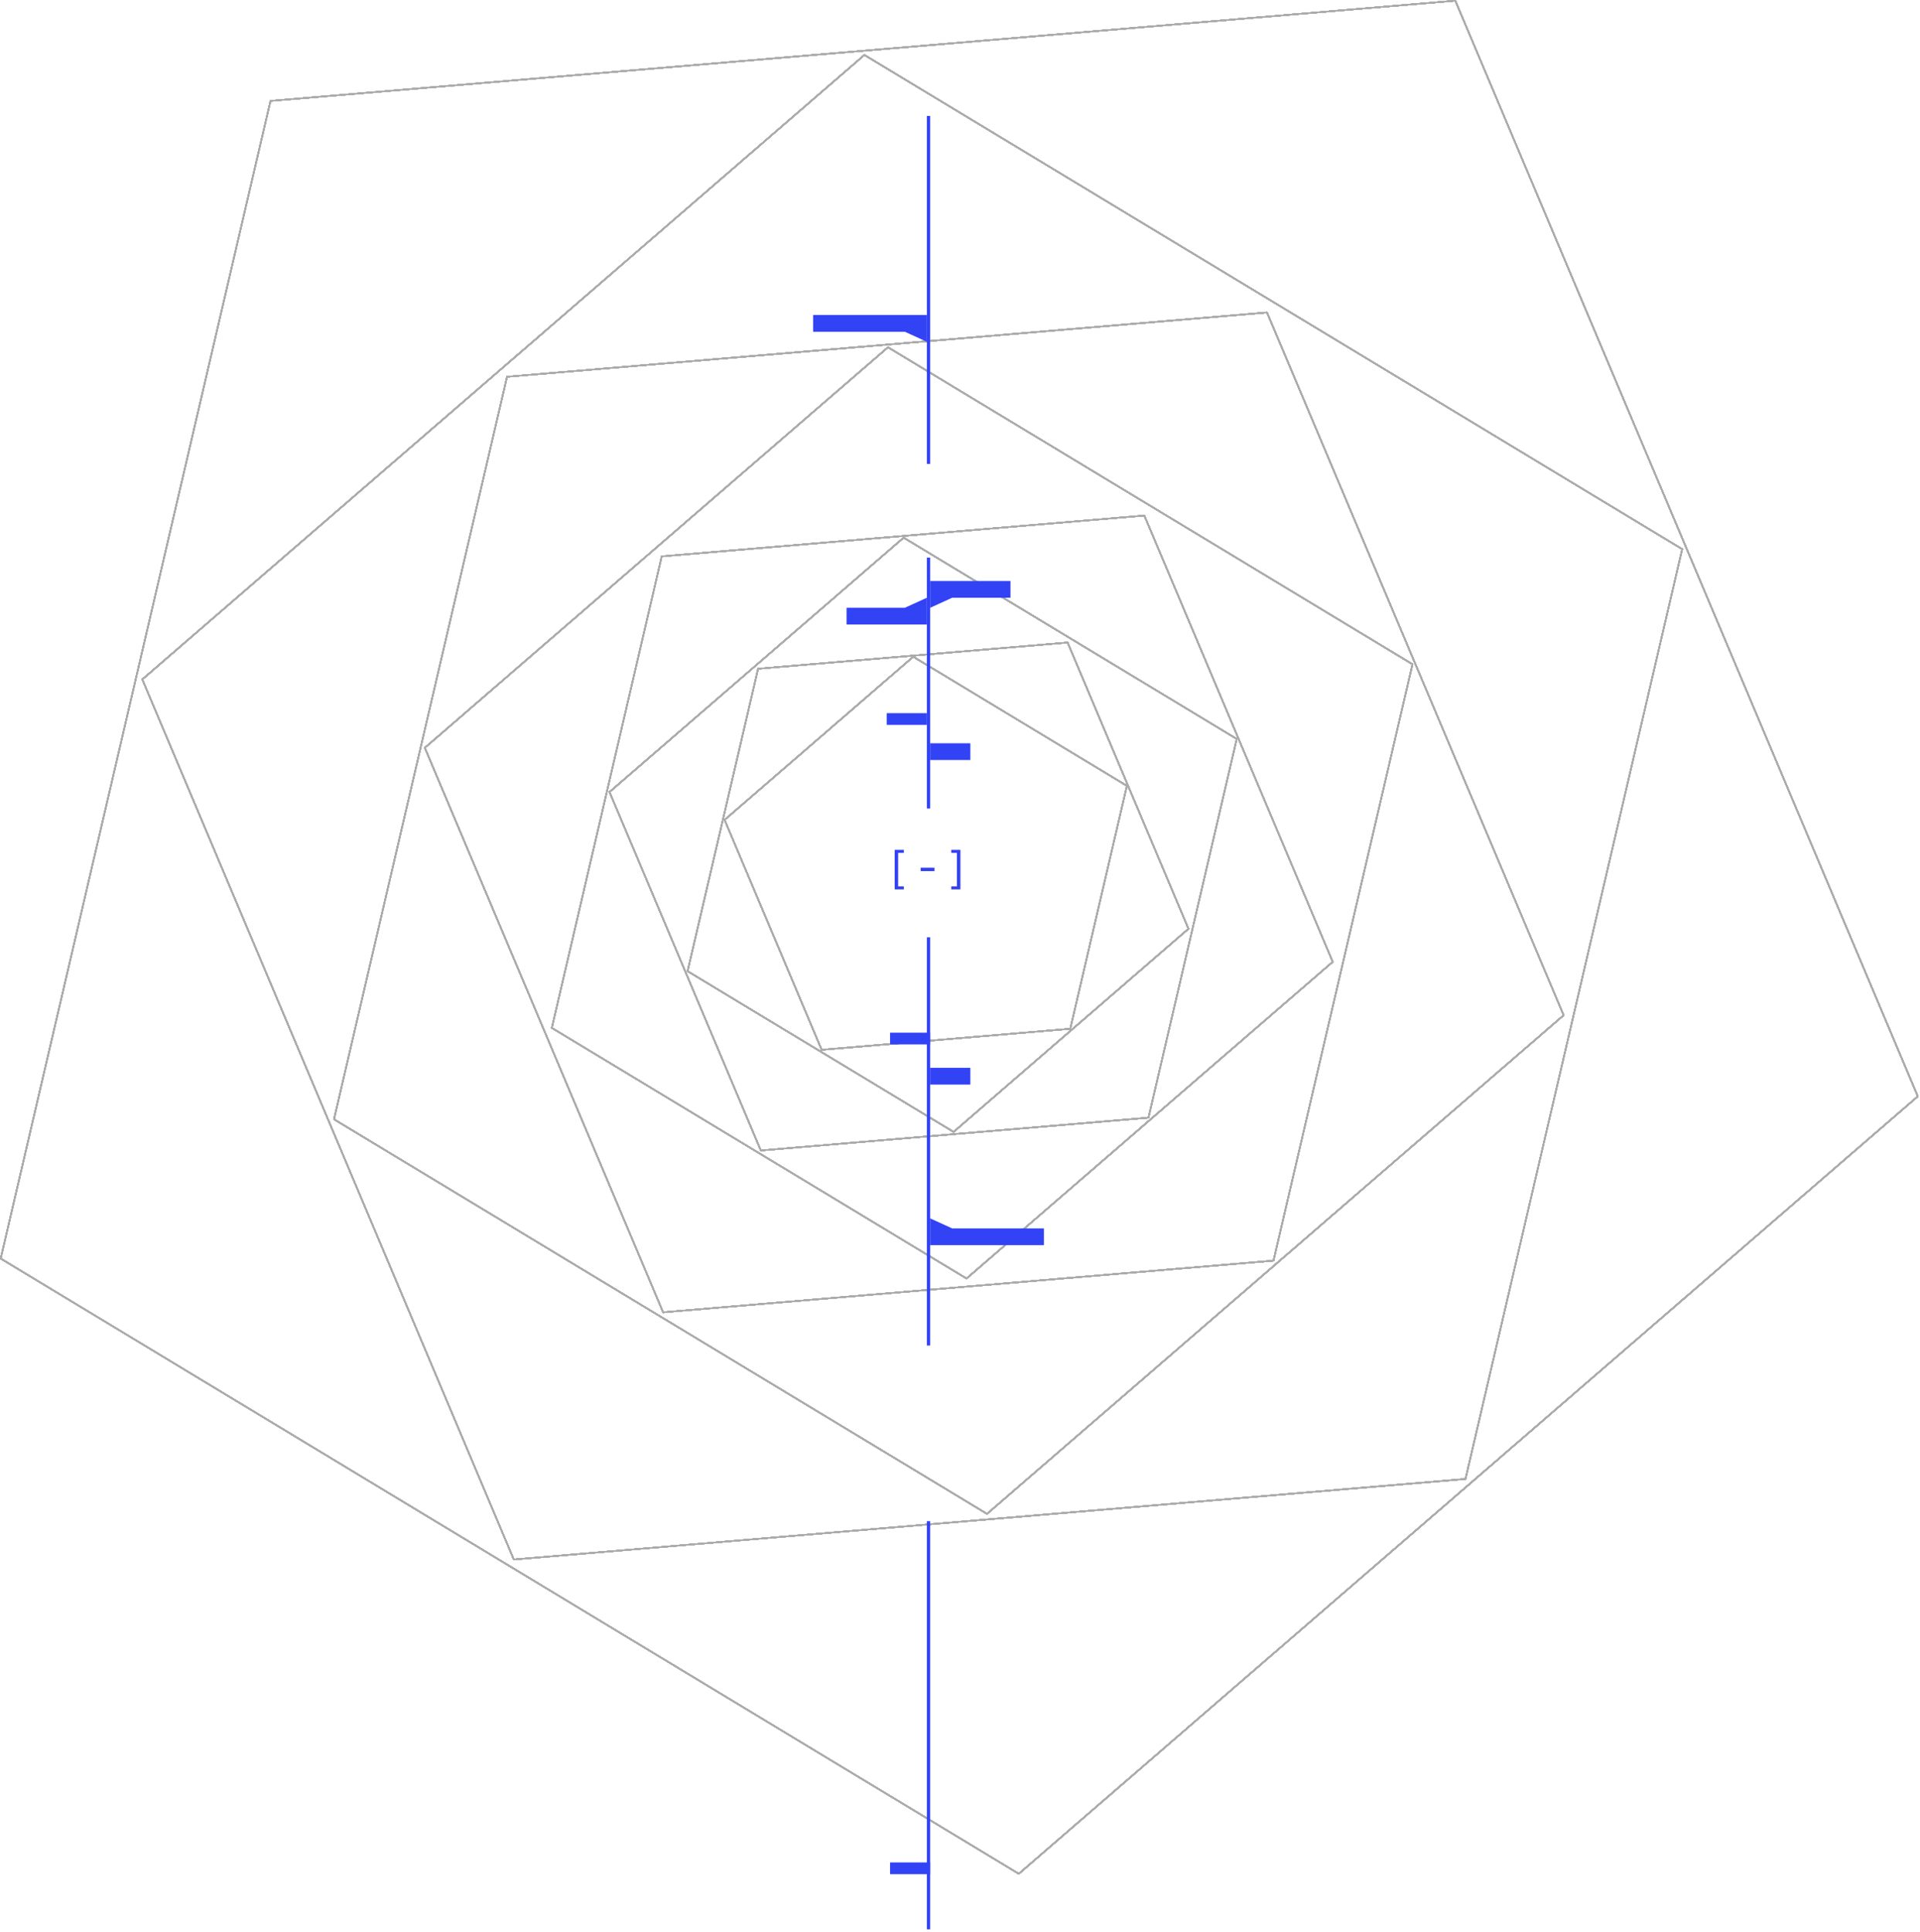 <svg width="1148" height="1155" viewBox="0 0 1148 1155" fill="none" xmlns="http://www.w3.org/2000/svg">
<path d="M608.936 1120.45L0.201 752.689C0.046 752.596 -0.03 752.413 0.011 752.237L161.317 60.241C161.358 60.065 161.508 59.937 161.688 59.921L870.115 0.001C870.294 -0.013 870.463 0.088 870.534 0.254L1147.06 655.218C1147.13 655.384 1147.08 655.576 1146.95 655.695L609.423 1120.41C609.287 1120.52 609.09 1120.54 608.936 1120.45ZM0.891 752.133L609.107 1119.58L1146.17 655.263L869.884 0.856L162.06 60.725L0.891 752.133ZM306.98 932.576C306.906 932.532 306.847 932.465 306.812 932.382L84.693 406.285C84.623 406.12 84.668 405.927 84.804 405.809L516.568 32.532C516.704 32.415 516.901 32.397 517.055 32.491L1006.02 327.89C1006.17 327.983 1006.25 328.166 1006.21 328.341L876.641 884.185C876.599 884.361 876.45 884.49 876.271 884.505L307.231 932.635C307.141 932.642 307.054 932.621 306.98 932.576ZM85.578 406.241L307.462 931.78L875.899 883.701L1005.33 328.446L516.884 33.36L85.578 406.241ZM589.93 905.304L199.491 669.425C199.336 669.332 199.26 669.15 199.3 668.974L302.762 225.13C302.802 224.954 302.952 224.826 303.132 224.81L757.514 186.378C757.694 186.363 757.863 186.465 757.933 186.631L935.295 606.722C935.365 606.888 935.321 607.081 935.184 607.199L590.418 905.262C590.281 905.38 590.085 905.397 589.93 905.304ZM200.18 668.869L590.102 904.434L934.41 606.767L757.283 187.233L303.504 225.615L200.18 668.869ZM396.257 784.805C396.184 784.76 396.124 784.693 396.089 784.609L253.623 447.174C253.554 447.008 253.598 446.815 253.735 446.698L530.666 207.279C530.802 207.162 530.999 207.145 531.153 207.238L844.772 396.706C844.926 396.799 845.003 396.981 844.962 397.157L761.857 753.672C761.817 753.848 761.667 753.977 761.487 753.992L396.508 784.863C396.418 784.87 396.331 784.849 396.257 784.805ZM254.509 447.129L396.739 784.008L761.115 753.188L844.082 397.262L530.982 208.107L254.509 447.129ZM577.685 764.609L329.732 614.813C329.577 614.719 329.501 614.537 329.542 614.361L395.246 332.494C395.287 332.318 395.437 332.189 395.616 332.174L684.177 307.767C684.356 307.752 684.525 307.854 684.596 308.02L797.231 574.803C797.301 574.969 797.257 575.162 797.12 575.28L578.173 764.568C578.036 764.686 577.84 764.703 577.685 764.609ZM330.422 614.257L577.857 763.741L796.346 574.848L683.946 308.622L395.988 332.978L330.422 614.257ZM454.691 688.085C454.617 688.041 454.558 687.974 454.523 687.891L364.048 473.598C363.978 473.432 364.022 473.24 364.159 473.122L540.027 321.076C540.164 320.959 540.36 320.942 540.515 321.035L739.682 441.359C739.836 441.452 739.912 441.634 739.872 441.81L687.096 668.219C687.055 668.395 686.905 668.524 686.726 668.539L454.942 688.144C454.852 688.151 454.765 688.13 454.691 688.085ZM364.933 473.553L455.172 687.288L686.353 667.735L738.992 441.915L540.343 321.904L364.933 473.553ZM569.944 676.976L410.907 580.897C410.753 580.803 410.677 580.622 410.717 580.446L452.86 399.657C452.9 399.481 453.051 399.352 453.23 399.337L638.311 383.683C638.491 383.668 638.66 383.77 638.73 383.936L710.974 555.05C711.044 555.215 711 555.408 710.863 555.526L570.432 676.935C570.295 677.052 570.098 677.069 569.944 676.976ZM411.597 580.341L570.115 676.107L710.089 555.094L638.081 384.538L453.602 400.141L411.597 580.341ZM491.056 627.894C490.982 627.85 490.923 627.782 490.887 627.699L432.857 490.253C432.787 490.087 432.831 489.894 432.968 489.777L545.769 392.256C545.906 392.138 546.103 392.121 546.257 392.214L674.002 469.39C674.157 469.483 674.233 469.665 674.192 469.841L640.342 615.058C640.301 615.234 640.151 615.363 639.972 615.378L491.307 627.952C491.217 627.96 491.13 627.939 491.056 627.894ZM433.742 490.208L491.537 627.097L639.6 614.574L673.312 469.946L546.086 393.083L433.742 490.208Z" fill="#ABABAB"/>
<path fill-rule="evenodd" clip-rule="evenodd" d="M608.936 1120.45L0.201 752.689C0.046 752.596 -0.03 752.413 0.011 752.237L161.317 60.241C161.358 60.065 161.508 59.937 161.688 59.921L870.115 0.001C870.294 -0.013 870.463 0.088 870.534 0.254L1147.06 655.218C1147.13 655.384 1147.08 655.576 1146.95 655.695L609.423 1120.41C609.287 1120.52 609.09 1120.54 608.936 1120.45ZM0.891 752.133L609.107 1119.58L1146.17 655.263L869.884 0.856L162.06 60.725L0.891 752.133ZM306.98 932.576C306.906 932.532 306.847 932.465 306.812 932.382L84.693 406.285C84.623 406.12 84.668 405.927 84.804 405.809L516.568 32.532C516.704 32.415 516.901 32.397 517.055 32.491L1006.02 327.89C1006.17 327.983 1006.25 328.166 1006.21 328.341L876.641 884.185C876.599 884.361 876.45 884.49 876.271 884.505L307.231 932.635C307.141 932.642 307.054 932.621 306.98 932.576ZM85.578 406.241L307.462 931.78L875.899 883.701L1005.33 328.446L516.884 33.36L85.578 406.241ZM589.93 905.304L199.491 669.425C199.336 669.332 199.26 669.15 199.3 668.974L302.762 225.13C302.802 224.954 302.952 224.826 303.132 224.81L757.514 186.378C757.694 186.363 757.863 186.465 757.933 186.631L935.295 606.722C935.365 606.888 935.321 607.081 935.184 607.199L590.418 905.262C590.281 905.38 590.085 905.397 589.93 905.304ZM200.18 668.869L590.102 904.434L934.41 606.767L757.283 187.233L303.504 225.615L200.18 668.869ZM396.257 784.805C396.184 784.76 396.124 784.693 396.089 784.609L253.623 447.174C253.554 447.008 253.598 446.815 253.735 446.698L530.666 207.279C530.802 207.162 530.999 207.145 531.153 207.238L844.772 396.706C844.926 396.799 845.003 396.981 844.962 397.157L761.857 753.672C761.817 753.848 761.667 753.977 761.487 753.992L396.508 784.863C396.418 784.87 396.331 784.849 396.257 784.805ZM254.509 447.129L396.739 784.008L761.115 753.188L844.082 397.262L530.982 208.107L254.509 447.129ZM577.685 764.609L329.732 614.813C329.577 614.719 329.501 614.537 329.542 614.361L395.246 332.494C395.287 332.318 395.437 332.189 395.616 332.174L684.177 307.767C684.356 307.752 684.525 307.854 684.596 308.02L797.231 574.803C797.301 574.969 797.257 575.162 797.12 575.28L578.173 764.568C578.036 764.686 577.84 764.703 577.685 764.609ZM330.422 614.257L577.857 763.741L796.346 574.848L683.946 308.622L395.988 332.978L330.422 614.257ZM454.691 688.085C454.617 688.041 454.558 687.974 454.523 687.891L364.048 473.598C363.978 473.432 364.022 473.24 364.159 473.122L540.027 321.076C540.164 320.959 540.36 320.942 540.515 321.035L739.682 441.359C739.836 441.452 739.912 441.634 739.872 441.81L687.096 668.219C687.055 668.395 686.905 668.524 686.726 668.539L454.942 688.144C454.852 688.151 454.765 688.13 454.691 688.085ZM364.933 473.553L455.172 687.288L686.353 667.735L738.992 441.915L540.343 321.904L364.933 473.553ZM569.944 676.976L410.907 580.897C410.753 580.803 410.677 580.622 410.717 580.446L452.86 399.657C452.9 399.481 453.051 399.352 453.23 399.337L638.311 383.683C638.491 383.668 638.66 383.77 638.73 383.936L710.974 555.05C711.044 555.215 711 555.408 710.863 555.526L570.432 676.935C570.295 677.052 570.098 677.069 569.944 676.976ZM411.597 580.341L570.115 676.107L710.089 555.094L638.081 384.538L453.602 400.141L411.597 580.341ZM491.056 627.894C490.982 627.85 490.923 627.782 490.887 627.699L432.857 490.253C432.787 490.087 432.831 489.894 432.968 489.777L545.769 392.256C545.906 392.138 546.103 392.121 546.257 392.214L674.002 469.39C674.157 469.483 674.233 469.665 674.192 469.841L640.342 615.058C640.301 615.234 640.151 615.363 639.972 615.378L491.307 627.952C491.217 627.96 491.13 627.939 491.056 627.894ZM433.742 490.208L491.537 627.097L639.6 614.574L673.312 469.946L546.086 393.083L433.742 490.208Z" fill="#ABABAB"/>
<path d="M608.936 1120.45L0.201 752.689C0.046 752.596 -0.03 752.413 0.011 752.237L161.317 60.241C161.358 60.065 161.508 59.937 161.688 59.921L870.115 0.001C870.294 -0.013 870.463 0.088 870.534 0.254L1147.06 655.218C1147.13 655.384 1147.08 655.576 1146.95 655.695L609.423 1120.41C609.287 1120.52 609.09 1120.54 608.936 1120.45ZM0.891 752.133L609.107 1119.58L1146.17 655.263L869.884 0.856L162.06 60.725L0.891 752.133ZM306.98 932.576C306.906 932.532 306.847 932.465 306.812 932.382L84.693 406.285C84.623 406.12 84.668 405.927 84.804 405.809L516.568 32.532C516.704 32.415 516.901 32.397 517.055 32.491L1006.02 327.89C1006.17 327.983 1006.25 328.166 1006.21 328.341L876.641 884.185C876.599 884.361 876.45 884.49 876.271 884.505L307.231 932.635C307.141 932.642 307.054 932.621 306.98 932.576ZM85.578 406.241L307.462 931.78L875.899 883.701L1005.33 328.446L516.884 33.36L85.578 406.241ZM589.93 905.304L199.491 669.425C199.336 669.332 199.26 669.15 199.3 668.974L302.762 225.13C302.802 224.954 302.952 224.826 303.132 224.81L757.514 186.378C757.694 186.363 757.863 186.465 757.933 186.631L935.295 606.722C935.365 606.888 935.321 607.081 935.184 607.199L590.418 905.262C590.281 905.38 590.085 905.397 589.93 905.304ZM200.18 668.869L590.102 904.434L934.41 606.767L757.283 187.233L303.504 225.615L200.18 668.869ZM396.257 784.805C396.184 784.76 396.124 784.693 396.089 784.609L253.623 447.174C253.554 447.008 253.598 446.815 253.735 446.698L530.666 207.279C530.802 207.162 530.999 207.145 531.153 207.238L844.772 396.706C844.926 396.799 845.003 396.981 844.962 397.157L761.857 753.672C761.817 753.848 761.667 753.977 761.487 753.992L396.508 784.863C396.418 784.87 396.331 784.849 396.257 784.805ZM254.509 447.129L396.739 784.008L761.115 753.188L844.082 397.262L530.982 208.107L254.509 447.129ZM577.685 764.609L329.732 614.813C329.577 614.719 329.501 614.537 329.542 614.361L395.246 332.494C395.287 332.318 395.437 332.189 395.616 332.174L684.177 307.767C684.356 307.752 684.525 307.854 684.596 308.02L797.231 574.803C797.301 574.969 797.257 575.162 797.12 575.28L578.173 764.568C578.036 764.686 577.84 764.703 577.685 764.609ZM330.422 614.257L577.857 763.741L796.346 574.848L683.946 308.622L395.988 332.978L330.422 614.257ZM454.691 688.085C454.617 688.041 454.558 687.974 454.523 687.891L364.048 473.598C363.978 473.432 364.022 473.24 364.159 473.122L540.027 321.076C540.164 320.959 540.36 320.942 540.515 321.035L739.682 441.359C739.836 441.452 739.912 441.634 739.872 441.81L687.096 668.219C687.055 668.395 686.905 668.524 686.726 668.539L454.942 688.144C454.852 688.151 454.765 688.13 454.691 688.085ZM364.933 473.553L455.172 687.288L686.353 667.735L738.992 441.915L540.343 321.904L364.933 473.553ZM569.944 676.976L410.907 580.897C410.753 580.803 410.677 580.622 410.717 580.446L452.86 399.657C452.9 399.481 453.051 399.352 453.23 399.337L638.311 383.683C638.491 383.668 638.66 383.77 638.73 383.936L710.974 555.05C711.044 555.215 711 555.408 710.863 555.526L570.432 676.935C570.295 677.052 570.098 677.069 569.944 676.976ZM411.597 580.341L570.115 676.107L710.089 555.094L638.081 384.538L453.602 400.141L411.597 580.341ZM491.056 627.894C490.982 627.85 490.923 627.782 490.887 627.699L432.857 490.253C432.787 490.087 432.831 489.894 432.968 489.777L545.769 392.256C545.906 392.138 546.103 392.121 546.257 392.214L674.002 469.39C674.157 469.483 674.233 469.665 674.192 469.841L640.342 615.058C640.301 615.234 640.151 615.363 639.972 615.378L491.307 627.952C491.217 627.96 491.13 627.939 491.056 627.894ZM433.742 490.208L491.537 627.097L639.6 614.574L673.312 469.946L546.086 393.083L433.742 490.208Z" fill="#ABABAB"/>
<path fill-rule="evenodd" clip-rule="evenodd" d="M608.936 1120.45L0.201 752.689C0.046 752.596 -0.03 752.413 0.011 752.237L161.317 60.241C161.358 60.065 161.508 59.937 161.688 59.921L870.115 0.001C870.294 -0.013 870.463 0.088 870.534 0.254L1147.06 655.218C1147.13 655.384 1147.08 655.576 1146.95 655.695L609.423 1120.41C609.287 1120.52 609.09 1120.54 608.936 1120.45ZM0.891 752.133L609.107 1119.58L1146.17 655.263L869.884 0.856L162.06 60.725L0.891 752.133ZM306.98 932.576C306.906 932.532 306.847 932.465 306.812 932.382L84.693 406.285C84.623 406.12 84.668 405.927 84.804 405.809L516.568 32.532C516.704 32.415 516.901 32.397 517.055 32.491L1006.02 327.89C1006.17 327.983 1006.25 328.166 1006.21 328.341L876.641 884.185C876.599 884.361 876.45 884.49 876.271 884.505L307.231 932.635C307.141 932.642 307.054 932.621 306.98 932.576ZM85.578 406.241L307.462 931.78L875.899 883.701L1005.33 328.446L516.884 33.36L85.578 406.241ZM589.93 905.304L199.491 669.425C199.336 669.332 199.26 669.15 199.3 668.974L302.762 225.13C302.802 224.954 302.952 224.826 303.132 224.81L757.514 186.378C757.694 186.363 757.863 186.465 757.933 186.631L935.295 606.722C935.365 606.888 935.321 607.081 935.184 607.199L590.418 905.262C590.281 905.38 590.085 905.397 589.93 905.304ZM200.18 668.869L590.102 904.434L934.41 606.767L757.283 187.233L303.504 225.615L200.18 668.869ZM396.257 784.805C396.184 784.76 396.124 784.693 396.089 784.609L253.623 447.174C253.554 447.008 253.598 446.815 253.735 446.698L530.666 207.279C530.802 207.162 530.999 207.145 531.153 207.238L844.772 396.706C844.926 396.799 845.003 396.981 844.962 397.157L761.857 753.672C761.817 753.848 761.667 753.977 761.487 753.992L396.508 784.863C396.418 784.87 396.331 784.849 396.257 784.805ZM254.509 447.129L396.739 784.008L761.115 753.188L844.082 397.262L530.982 208.107L254.509 447.129ZM577.685 764.609L329.732 614.813C329.577 614.719 329.501 614.537 329.542 614.361L395.246 332.494C395.287 332.318 395.437 332.189 395.616 332.174L684.177 307.767C684.356 307.752 684.525 307.854 684.596 308.02L797.231 574.803C797.301 574.969 797.257 575.162 797.12 575.28L578.173 764.568C578.036 764.686 577.84 764.703 577.685 764.609ZM330.422 614.257L577.857 763.741L796.346 574.848L683.946 308.622L395.988 332.978L330.422 614.257ZM454.691 688.085C454.617 688.041 454.558 687.974 454.523 687.891L364.048 473.598C363.978 473.432 364.022 473.24 364.159 473.122L540.027 321.076C540.164 320.959 540.36 320.942 540.515 321.035L739.682 441.359C739.836 441.452 739.912 441.634 739.872 441.81L687.096 668.219C687.055 668.395 686.905 668.524 686.726 668.539L454.942 688.144C454.852 688.151 454.765 688.13 454.691 688.085ZM364.933 473.553L455.172 687.288L686.353 667.735L738.992 441.915L540.343 321.904L364.933 473.553ZM569.944 676.976L410.907 580.897C410.753 580.803 410.677 580.622 410.717 580.446L452.86 399.657C452.9 399.481 453.051 399.352 453.23 399.337L638.311 383.683C638.491 383.668 638.66 383.77 638.73 383.936L710.974 555.05C711.044 555.215 711 555.408 710.863 555.526L570.432 676.935C570.295 677.052 570.098 677.069 569.944 676.976ZM411.597 580.341L570.115 676.107L710.089 555.094L638.081 384.538L453.602 400.141L411.597 580.341ZM491.056 627.894C490.982 627.85 490.923 627.782 490.887 627.699L432.857 490.253C432.787 490.087 432.831 489.894 432.968 489.777L545.769 392.256C545.906 392.138 546.103 392.121 546.257 392.214L674.002 469.39C674.157 469.483 674.233 469.665 674.192 469.841L640.342 615.058C640.301 615.234 640.151 615.363 639.972 615.378L491.307 627.952C491.217 627.96 491.13 627.939 491.056 627.894ZM433.742 490.208L491.537 627.097L639.6 614.574L673.312 469.946L546.086 393.083L433.742 490.208Z" fill="#ABABAB"/>
<path d="M608.936 1120.45L0.201 752.689C0.046 752.596 -0.03 752.413 0.011 752.237L161.317 60.241C161.358 60.065 161.508 59.937 161.688 59.921L870.115 0.001C870.294 -0.013 870.463 0.088 870.534 0.254L1147.06 655.218C1147.13 655.384 1147.08 655.576 1146.95 655.695L609.423 1120.41C609.287 1120.52 609.09 1120.54 608.936 1120.45ZM0.891 752.133L609.107 1119.58L1146.17 655.263L869.884 0.856L162.06 60.725L0.891 752.133ZM306.98 932.576C306.906 932.532 306.847 932.465 306.812 932.382L84.693 406.285C84.623 406.12 84.668 405.927 84.804 405.809L516.568 32.532C516.704 32.415 516.901 32.397 517.055 32.491L1006.02 327.89C1006.17 327.983 1006.25 328.166 1006.21 328.341L876.641 884.185C876.599 884.361 876.45 884.49 876.271 884.505L307.231 932.635C307.141 932.642 307.054 932.621 306.98 932.576ZM85.578 406.241L307.462 931.78L875.899 883.701L1005.33 328.446L516.884 33.36L85.578 406.241ZM589.93 905.304L199.491 669.425C199.336 669.332 199.26 669.15 199.3 668.974L302.762 225.13C302.802 224.954 302.952 224.826 303.132 224.81L757.514 186.378C757.694 186.363 757.863 186.465 757.933 186.631L935.295 606.722C935.365 606.888 935.321 607.081 935.184 607.199L590.418 905.262C590.281 905.38 590.085 905.397 589.93 905.304ZM200.18 668.869L590.102 904.434L934.41 606.767L757.283 187.233L303.504 225.615L200.18 668.869ZM396.257 784.805C396.184 784.76 396.124 784.693 396.089 784.609L253.623 447.174C253.554 447.008 253.598 446.815 253.735 446.698L530.666 207.279C530.802 207.162 530.999 207.145 531.153 207.238L844.772 396.706C844.926 396.799 845.003 396.981 844.962 397.157L761.857 753.672C761.817 753.848 761.667 753.977 761.487 753.992L396.508 784.863C396.418 784.87 396.331 784.849 396.257 784.805ZM254.509 447.129L396.739 784.008L761.115 753.188L844.082 397.262L530.982 208.107L254.509 447.129ZM577.685 764.609L329.732 614.813C329.577 614.719 329.501 614.537 329.542 614.361L395.246 332.494C395.287 332.318 395.437 332.189 395.616 332.174L684.177 307.767C684.356 307.752 684.525 307.854 684.596 308.02L797.231 574.803C797.301 574.969 797.257 575.162 797.12 575.28L578.173 764.568C578.036 764.686 577.84 764.703 577.685 764.609ZM330.422 614.257L577.857 763.741L796.346 574.848L683.946 308.622L395.988 332.978L330.422 614.257ZM454.691 688.085C454.617 688.041 454.558 687.974 454.523 687.891L364.048 473.598C363.978 473.432 364.022 473.24 364.159 473.122L540.027 321.076C540.164 320.959 540.36 320.942 540.515 321.035L739.682 441.359C739.836 441.452 739.912 441.634 739.872 441.81L687.096 668.219C687.055 668.395 686.905 668.524 686.726 668.539L454.942 688.144C454.852 688.151 454.765 688.13 454.691 688.085ZM364.933 473.553L455.172 687.288L686.353 667.735L738.992 441.915L540.343 321.904L364.933 473.553ZM569.944 676.976L410.907 580.897C410.753 580.803 410.677 580.622 410.717 580.446L452.86 399.657C452.9 399.481 453.051 399.352 453.23 399.337L638.311 383.683C638.491 383.668 638.66 383.77 638.73 383.936L710.974 555.05C711.044 555.215 711 555.408 710.863 555.526L570.432 676.935C570.295 677.052 570.098 677.069 569.944 676.976ZM411.597 580.341L570.115 676.107L710.089 555.094L638.081 384.538L453.602 400.141L411.597 580.341ZM491.056 627.894C490.982 627.85 490.923 627.782 490.887 627.699L432.857 490.253C432.787 490.087 432.831 489.894 432.968 489.777L545.769 392.256C545.906 392.138 546.103 392.121 546.257 392.214L674.002 469.39C674.157 469.483 674.233 469.665 674.192 469.841L640.342 615.058C640.301 615.234 640.151 615.363 639.972 615.378L491.307 627.952C491.217 627.96 491.13 627.939 491.056 627.894ZM433.742 490.208L491.537 627.097L639.6 614.574L673.312 469.946L546.086 393.083L433.742 490.208Z" fill="#ABABAB"/>
<path fill-rule="evenodd" clip-rule="evenodd" d="M608.936 1120.45L0.201 752.689C0.046 752.596 -0.03 752.413 0.011 752.237L161.317 60.241C161.358 60.065 161.508 59.937 161.688 59.921L870.115 0.001C870.294 -0.013 870.463 0.088 870.534 0.254L1147.06 655.218C1147.13 655.384 1147.08 655.576 1146.95 655.695L609.423 1120.41C609.287 1120.52 609.09 1120.54 608.936 1120.45ZM0.891 752.133L609.107 1119.58L1146.17 655.263L869.884 0.856L162.06 60.725L0.891 752.133ZM306.98 932.576C306.906 932.532 306.847 932.465 306.812 932.382L84.693 406.285C84.623 406.12 84.668 405.927 84.804 405.809L516.568 32.532C516.704 32.415 516.901 32.397 517.055 32.491L1006.02 327.89C1006.17 327.983 1006.25 328.166 1006.21 328.341L876.641 884.185C876.599 884.361 876.45 884.49 876.271 884.505L307.231 932.635C307.141 932.642 307.054 932.621 306.98 932.576ZM85.578 406.241L307.462 931.78L875.899 883.701L1005.33 328.446L516.884 33.36L85.578 406.241ZM589.93 905.304L199.491 669.425C199.336 669.332 199.26 669.15 199.3 668.974L302.762 225.13C302.802 224.954 302.952 224.826 303.132 224.81L757.514 186.378C757.694 186.363 757.863 186.465 757.933 186.631L935.295 606.722C935.365 606.888 935.321 607.081 935.184 607.199L590.418 905.262C590.281 905.38 590.085 905.397 589.93 905.304ZM200.18 668.869L590.102 904.434L934.41 606.767L757.283 187.233L303.504 225.615L200.18 668.869ZM396.257 784.805C396.184 784.76 396.124 784.693 396.089 784.609L253.623 447.174C253.554 447.008 253.598 446.815 253.735 446.698L530.666 207.279C530.802 207.162 530.999 207.145 531.153 207.238L844.772 396.706C844.926 396.799 845.003 396.981 844.962 397.157L761.857 753.672C761.817 753.848 761.667 753.977 761.487 753.992L396.508 784.863C396.418 784.87 396.331 784.849 396.257 784.805ZM254.509 447.129L396.739 784.008L761.115 753.188L844.082 397.262L530.982 208.107L254.509 447.129ZM577.685 764.609L329.732 614.813C329.577 614.719 329.501 614.537 329.542 614.361L395.246 332.494C395.287 332.318 395.437 332.189 395.616 332.174L684.177 307.767C684.356 307.752 684.525 307.854 684.596 308.02L797.231 574.803C797.301 574.969 797.257 575.162 797.12 575.28L578.173 764.568C578.036 764.686 577.84 764.703 577.685 764.609ZM330.422 614.257L577.857 763.741L796.346 574.848L683.946 308.622L395.988 332.978L330.422 614.257ZM454.691 688.085C454.617 688.041 454.558 687.974 454.523 687.891L364.048 473.598C363.978 473.432 364.022 473.24 364.159 473.122L540.027 321.076C540.164 320.959 540.36 320.942 540.515 321.035L739.682 441.359C739.836 441.452 739.912 441.634 739.872 441.81L687.096 668.219C687.055 668.395 686.905 668.524 686.726 668.539L454.942 688.144C454.852 688.151 454.765 688.13 454.691 688.085ZM364.933 473.553L455.172 687.288L686.353 667.735L738.992 441.915L540.343 321.904L364.933 473.553ZM569.944 676.976L410.907 580.897C410.753 580.803 410.677 580.622 410.717 580.446L452.86 399.657C452.9 399.481 453.051 399.352 453.23 399.337L638.311 383.683C638.491 383.668 638.66 383.77 638.73 383.936L710.974 555.05C711.044 555.215 711 555.408 710.863 555.526L570.432 676.935C570.295 677.052 570.098 677.069 569.944 676.976ZM411.597 580.341L570.115 676.107L710.089 555.094L638.081 384.538L453.602 400.141L411.597 580.341ZM491.056 627.894C490.982 627.85 490.923 627.782 490.887 627.699L432.857 490.253C432.787 490.087 432.831 489.894 432.968 489.777L545.769 392.256C545.906 392.138 546.103 392.121 546.257 392.214L674.002 469.39C674.157 469.483 674.233 469.665 674.192 469.841L640.342 615.058C640.301 615.234 640.151 615.363 639.972 615.378L491.307 627.952C491.217 627.96 491.13 627.939 491.056 627.894ZM433.742 490.208L491.537 627.097L639.6 614.574L673.312 469.946L546.086 393.083L433.742 490.208Z" fill="#ABABAB"/>
<path d="M608.936 1120.45L0.201 752.689C0.046 752.596 -0.03 752.413 0.011 752.237L161.317 60.241C161.358 60.065 161.508 59.937 161.688 59.921L870.115 0.001C870.294 -0.013 870.463 0.088 870.534 0.254L1147.06 655.218C1147.13 655.384 1147.08 655.576 1146.95 655.695L609.423 1120.41C609.287 1120.52 609.09 1120.54 608.936 1120.45ZM0.891 752.133L609.107 1119.58L1146.17 655.263L869.884 0.856L162.06 60.725L0.891 752.133ZM306.98 932.576C306.906 932.532 306.847 932.465 306.812 932.382L84.693 406.285C84.623 406.12 84.668 405.927 84.804 405.809L516.568 32.532C516.704 32.415 516.901 32.397 517.055 32.491L1006.02 327.89C1006.17 327.983 1006.25 328.166 1006.21 328.341L876.641 884.185C876.599 884.361 876.45 884.49 876.271 884.505L307.231 932.635C307.141 932.642 307.054 932.621 306.98 932.576ZM85.578 406.241L307.462 931.78L875.899 883.701L1005.33 328.446L516.884 33.36L85.578 406.241ZM589.93 905.304L199.491 669.425C199.336 669.332 199.26 669.15 199.3 668.974L302.762 225.13C302.802 224.954 302.952 224.826 303.132 224.81L757.514 186.378C757.694 186.363 757.863 186.465 757.933 186.631L935.295 606.722C935.365 606.888 935.321 607.081 935.184 607.199L590.418 905.262C590.281 905.38 590.085 905.397 589.93 905.304ZM200.18 668.869L590.102 904.434L934.41 606.767L757.283 187.233L303.504 225.615L200.18 668.869ZM396.257 784.805C396.184 784.76 396.124 784.693 396.089 784.609L253.623 447.174C253.554 447.008 253.598 446.815 253.735 446.698L530.666 207.279C530.802 207.162 530.999 207.145 531.153 207.238L844.772 396.706C844.926 396.799 845.003 396.981 844.962 397.157L761.857 753.672C761.817 753.848 761.667 753.977 761.487 753.992L396.508 784.863C396.418 784.87 396.331 784.849 396.257 784.805ZM254.509 447.129L396.739 784.008L761.115 753.188L844.082 397.262L530.982 208.107L254.509 447.129ZM577.685 764.609L329.732 614.813C329.577 614.719 329.501 614.537 329.542 614.361L395.246 332.494C395.287 332.318 395.437 332.189 395.616 332.174L684.177 307.767C684.356 307.752 684.525 307.854 684.596 308.02L797.231 574.803C797.301 574.969 797.257 575.162 797.12 575.28L578.173 764.568C578.036 764.686 577.84 764.703 577.685 764.609ZM330.422 614.257L577.857 763.741L796.346 574.848L683.946 308.622L395.988 332.978L330.422 614.257ZM454.691 688.085C454.617 688.041 454.558 687.974 454.523 687.891L364.048 473.598C363.978 473.432 364.022 473.24 364.159 473.122L540.027 321.076C540.164 320.959 540.36 320.942 540.515 321.035L739.682 441.359C739.836 441.452 739.912 441.634 739.872 441.81L687.096 668.219C687.055 668.395 686.905 668.524 686.726 668.539L454.942 688.144C454.852 688.151 454.765 688.13 454.691 688.085ZM364.933 473.553L455.172 687.288L686.353 667.735L738.992 441.915L540.343 321.904L364.933 473.553ZM569.944 676.976L410.907 580.897C410.753 580.803 410.677 580.622 410.717 580.446L452.86 399.657C452.9 399.481 453.051 399.352 453.23 399.337L638.311 383.683C638.491 383.668 638.66 383.77 638.73 383.936L710.974 555.05C711.044 555.215 711 555.408 710.863 555.526L570.432 676.935C570.295 677.052 570.098 677.069 569.944 676.976ZM411.597 580.341L570.115 676.107L710.089 555.094L638.081 384.538L453.602 400.141L411.597 580.341ZM491.056 627.894C490.982 627.85 490.923 627.782 490.887 627.699L432.857 490.253C432.787 490.087 432.831 489.894 432.968 489.777L545.769 392.256C545.906 392.138 546.103 392.121 546.257 392.214L674.002 469.39C674.157 469.483 674.233 469.665 674.192 469.841L640.342 615.058C640.301 615.234 640.151 615.363 639.972 615.378L491.307 627.952C491.217 627.96 491.13 627.939 491.056 627.894ZM433.742 490.208L491.537 627.097L639.6 614.574L673.312 469.946L546.086 393.083L433.742 490.208Z" fill="#ABABAB"/>
<path fill-rule="evenodd" clip-rule="evenodd" d="M608.936 1120.45L0.201 752.689C0.046 752.596 -0.03 752.413 0.011 752.237L161.317 60.241C161.358 60.065 161.508 59.937 161.688 59.921L870.115 0.001C870.294 -0.013 870.463 0.088 870.534 0.254L1147.06 655.218C1147.13 655.384 1147.08 655.576 1146.95 655.695L609.423 1120.41C609.287 1120.52 609.09 1120.54 608.936 1120.45ZM0.891 752.133L609.107 1119.58L1146.17 655.263L869.884 0.856L162.06 60.725L0.891 752.133ZM306.98 932.576C306.906 932.532 306.847 932.465 306.812 932.382L84.693 406.285C84.623 406.12 84.668 405.927 84.804 405.809L516.568 32.532C516.704 32.415 516.901 32.397 517.055 32.491L1006.02 327.89C1006.17 327.983 1006.25 328.166 1006.21 328.341L876.641 884.185C876.599 884.361 876.45 884.49 876.271 884.505L307.231 932.635C307.141 932.642 307.054 932.621 306.98 932.576ZM85.578 406.241L307.462 931.78L875.899 883.701L1005.33 328.446L516.884 33.36L85.578 406.241ZM589.93 905.304L199.491 669.425C199.336 669.332 199.26 669.15 199.3 668.974L302.762 225.13C302.802 224.954 302.952 224.826 303.132 224.81L757.514 186.378C757.694 186.363 757.863 186.465 757.933 186.631L935.295 606.722C935.365 606.888 935.321 607.081 935.184 607.199L590.418 905.262C590.281 905.38 590.085 905.397 589.93 905.304ZM200.18 668.869L590.102 904.434L934.41 606.767L757.283 187.233L303.504 225.615L200.18 668.869ZM396.257 784.805C396.184 784.76 396.124 784.693 396.089 784.609L253.623 447.174C253.554 447.008 253.598 446.815 253.735 446.698L530.666 207.279C530.802 207.162 530.999 207.145 531.153 207.238L844.772 396.706C844.926 396.799 845.003 396.981 844.962 397.157L761.857 753.672C761.817 753.848 761.667 753.977 761.487 753.992L396.508 784.863C396.418 784.87 396.331 784.849 396.257 784.805ZM254.509 447.129L396.739 784.008L761.115 753.188L844.082 397.262L530.982 208.107L254.509 447.129ZM577.685 764.609L329.732 614.813C329.577 614.719 329.501 614.537 329.542 614.361L395.246 332.494C395.287 332.318 395.437 332.189 395.616 332.174L684.177 307.767C684.356 307.752 684.525 307.854 684.596 308.02L797.231 574.803C797.301 574.969 797.257 575.162 797.12 575.28L578.173 764.568C578.036 764.686 577.84 764.703 577.685 764.609ZM330.422 614.257L577.857 763.741L796.346 574.848L683.946 308.622L395.988 332.978L330.422 614.257ZM454.691 688.085C454.617 688.041 454.558 687.974 454.523 687.891L364.048 473.598C363.978 473.432 364.022 473.24 364.159 473.122L540.027 321.076C540.164 320.959 540.36 320.942 540.515 321.035L739.682 441.359C739.836 441.452 739.912 441.634 739.872 441.81L687.096 668.219C687.055 668.395 686.905 668.524 686.726 668.539L454.942 688.144C454.852 688.151 454.765 688.13 454.691 688.085ZM364.933 473.553L455.172 687.288L686.353 667.735L738.992 441.915L540.343 321.904L364.933 473.553ZM569.944 676.976L410.907 580.897C410.753 580.803 410.677 580.622 410.717 580.446L452.86 399.657C452.9 399.481 453.051 399.352 453.23 399.337L638.311 383.683C638.491 383.668 638.66 383.77 638.73 383.936L710.974 555.05C711.044 555.215 711 555.408 710.863 555.526L570.432 676.935C570.295 677.052 570.098 677.069 569.944 676.976ZM411.597 580.341L570.115 676.107L710.089 555.094L638.081 384.538L453.602 400.141L411.597 580.341ZM491.056 627.894C490.982 627.85 490.923 627.782 490.887 627.699L432.857 490.253C432.787 490.087 432.831 489.894 432.968 489.777L545.769 392.256C545.906 392.138 546.103 392.121 546.257 392.214L674.002 469.39C674.157 469.483 674.233 469.665 674.192 469.841L640.342 615.058C640.301 615.234 640.151 615.363 639.972 615.378L491.307 627.952C491.217 627.96 491.13 627.939 491.056 627.894ZM433.742 490.208L491.537 627.097L639.6 614.574L673.312 469.946L546.086 393.083L433.742 490.208Z" fill="#ABABAB"/>
<path d="M608.936 1120.45L0.201 752.689C0.046 752.596 -0.03 752.413 0.011 752.237L161.317 60.241C161.358 60.065 161.508 59.937 161.688 59.921L870.115 0.001C870.294 -0.013 870.463 0.088 870.534 0.254L1147.06 655.218C1147.13 655.384 1147.08 655.576 1146.95 655.695L609.423 1120.41C609.287 1120.52 609.09 1120.54 608.936 1120.45ZM0.891 752.133L609.107 1119.58L1146.17 655.263L869.884 0.856L162.06 60.725L0.891 752.133ZM306.98 932.576C306.906 932.532 306.847 932.465 306.812 932.382L84.693 406.285C84.623 406.12 84.668 405.927 84.804 405.809L516.568 32.532C516.704 32.415 516.901 32.397 517.055 32.491L1006.02 327.89C1006.17 327.983 1006.25 328.166 1006.21 328.341L876.641 884.185C876.599 884.361 876.45 884.49 876.271 884.505L307.231 932.635C307.141 932.642 307.054 932.621 306.98 932.576ZM85.578 406.241L307.462 931.78L875.899 883.701L1005.33 328.446L516.884 33.36L85.578 406.241ZM589.93 905.304L199.491 669.425C199.336 669.332 199.26 669.15 199.3 668.974L302.762 225.13C302.802 224.954 302.952 224.826 303.132 224.81L757.514 186.378C757.694 186.363 757.863 186.465 757.933 186.631L935.295 606.722C935.365 606.888 935.321 607.081 935.184 607.199L590.418 905.262C590.281 905.38 590.085 905.397 589.93 905.304ZM200.18 668.869L590.102 904.434L934.41 606.767L757.283 187.233L303.504 225.615L200.18 668.869ZM396.257 784.805C396.184 784.76 396.124 784.693 396.089 784.609L253.623 447.174C253.554 447.008 253.598 446.815 253.735 446.698L530.666 207.279C530.802 207.162 530.999 207.145 531.153 207.238L844.772 396.706C844.926 396.799 845.003 396.981 844.962 397.157L761.857 753.672C761.817 753.848 761.667 753.977 761.487 753.992L396.508 784.863C396.418 784.87 396.331 784.849 396.257 784.805ZM254.509 447.129L396.739 784.008L761.115 753.188L844.082 397.262L530.982 208.107L254.509 447.129ZM577.685 764.609L329.732 614.813C329.577 614.719 329.501 614.537 329.542 614.361L395.246 332.494C395.287 332.318 395.437 332.189 395.616 332.174L684.177 307.767C684.356 307.752 684.525 307.854 684.596 308.02L797.231 574.803C797.301 574.969 797.257 575.162 797.12 575.28L578.173 764.568C578.036 764.686 577.84 764.703 577.685 764.609ZM330.422 614.257L577.857 763.741L796.346 574.848L683.946 308.622L395.988 332.978L330.422 614.257ZM454.691 688.085C454.617 688.041 454.558 687.974 454.523 687.891L364.048 473.598C363.978 473.432 364.022 473.24 364.159 473.122L540.027 321.076C540.164 320.959 540.36 320.942 540.515 321.035L739.682 441.359C739.836 441.452 739.912 441.634 739.872 441.81L687.096 668.219C687.055 668.395 686.905 668.524 686.726 668.539L454.942 688.144C454.852 688.151 454.765 688.13 454.691 688.085ZM364.933 473.553L455.172 687.288L686.353 667.735L738.992 441.915L540.343 321.904L364.933 473.553ZM569.944 676.976L410.907 580.897C410.753 580.803 410.677 580.622 410.717 580.446L452.86 399.657C452.9 399.481 453.051 399.352 453.23 399.337L638.311 383.683C638.491 383.668 638.66 383.77 638.73 383.936L710.974 555.05C711.044 555.215 711 555.408 710.863 555.526L570.432 676.935C570.295 677.052 570.098 677.069 569.944 676.976ZM411.597 580.341L570.115 676.107L710.089 555.094L638.081 384.538L453.602 400.141L411.597 580.341ZM491.056 627.894C490.982 627.85 490.923 627.782 490.887 627.699L432.857 490.253C432.787 490.087 432.831 489.894 432.968 489.777L545.769 392.256C545.906 392.138 546.103 392.121 546.257 392.214L674.002 469.39C674.157 469.483 674.233 469.665 674.192 469.841L640.342 615.058C640.301 615.234 640.151 615.363 639.972 615.378L491.307 627.952C491.217 627.96 491.13 627.939 491.056 627.894ZM433.742 490.208L491.537 627.097L639.6 614.574L673.312 469.946L546.086 393.083L433.742 490.208Z" fill="#ABABAB"/>
<path fill-rule="evenodd" clip-rule="evenodd" d="M608.936 1120.45L0.201 752.689C0.046 752.596 -0.03 752.413 0.011 752.237L161.317 60.241C161.358 60.065 161.508 59.937 161.688 59.921L870.115 0.001C870.294 -0.013 870.463 0.088 870.534 0.254L1147.06 655.218C1147.13 655.384 1147.08 655.576 1146.95 655.695L609.423 1120.41C609.287 1120.52 609.09 1120.54 608.936 1120.45ZM0.891 752.133L609.107 1119.58L1146.17 655.263L869.884 0.856L162.06 60.725L0.891 752.133ZM306.98 932.576C306.906 932.532 306.847 932.465 306.812 932.382L84.693 406.285C84.623 406.12 84.668 405.927 84.804 405.809L516.568 32.532C516.704 32.415 516.901 32.397 517.055 32.491L1006.02 327.89C1006.17 327.983 1006.25 328.166 1006.21 328.341L876.641 884.185C876.599 884.361 876.45 884.49 876.271 884.505L307.231 932.635C307.141 932.642 307.054 932.621 306.98 932.576ZM85.578 406.241L307.462 931.78L875.899 883.701L1005.33 328.446L516.884 33.36L85.578 406.241ZM589.93 905.304L199.491 669.425C199.336 669.332 199.26 669.15 199.3 668.974L302.762 225.13C302.802 224.954 302.952 224.826 303.132 224.81L757.514 186.378C757.694 186.363 757.863 186.465 757.933 186.631L935.295 606.722C935.365 606.888 935.321 607.081 935.184 607.199L590.418 905.262C590.281 905.38 590.085 905.397 589.93 905.304ZM200.18 668.869L590.102 904.434L934.41 606.767L757.283 187.233L303.504 225.615L200.18 668.869ZM396.257 784.805C396.184 784.76 396.124 784.693 396.089 784.609L253.623 447.174C253.554 447.008 253.598 446.815 253.735 446.698L530.666 207.279C530.802 207.162 530.999 207.145 531.153 207.238L844.772 396.706C844.926 396.799 845.003 396.981 844.962 397.157L761.857 753.672C761.817 753.848 761.667 753.977 761.487 753.992L396.508 784.863C396.418 784.87 396.331 784.849 396.257 784.805ZM254.509 447.129L396.739 784.008L761.115 753.188L844.082 397.262L530.982 208.107L254.509 447.129ZM577.685 764.609L329.732 614.813C329.577 614.719 329.501 614.537 329.542 614.361L395.246 332.494C395.287 332.318 395.437 332.189 395.616 332.174L684.177 307.767C684.356 307.752 684.525 307.854 684.596 308.02L797.231 574.803C797.301 574.969 797.257 575.162 797.12 575.28L578.173 764.568C578.036 764.686 577.84 764.703 577.685 764.609ZM330.422 614.257L577.857 763.741L796.346 574.848L683.946 308.622L395.988 332.978L330.422 614.257ZM454.691 688.085C454.617 688.041 454.558 687.974 454.523 687.891L364.048 473.598C363.978 473.432 364.022 473.24 364.159 473.122L540.027 321.076C540.164 320.959 540.36 320.942 540.515 321.035L739.682 441.359C739.836 441.452 739.912 441.634 739.872 441.81L687.096 668.219C687.055 668.395 686.905 668.524 686.726 668.539L454.942 688.144C454.852 688.151 454.765 688.13 454.691 688.085ZM364.933 473.553L455.172 687.288L686.353 667.735L738.992 441.915L540.343 321.904L364.933 473.553ZM569.944 676.976L410.907 580.897C410.753 580.803 410.677 580.622 410.717 580.446L452.86 399.657C452.9 399.481 453.051 399.352 453.23 399.337L638.311 383.683C638.491 383.668 638.66 383.77 638.73 383.936L710.974 555.05C711.044 555.215 711 555.408 710.863 555.526L570.432 676.935C570.295 677.052 570.098 677.069 569.944 676.976ZM411.597 580.341L570.115 676.107L710.089 555.094L638.081 384.538L453.602 400.141L411.597 580.341ZM491.056 627.894C490.982 627.85 490.923 627.782 490.887 627.699L432.857 490.253C432.787 490.087 432.831 489.894 432.968 489.777L545.769 392.256C545.906 392.138 546.103 392.121 546.257 392.214L674.002 469.39C674.157 469.483 674.233 469.665 674.192 469.841L640.342 615.058C640.301 615.234 640.151 615.363 639.972 615.378L491.307 627.952C491.217 627.96 491.13 627.939 491.056 627.894ZM433.742 490.208L491.537 627.097L639.6 614.574L673.312 469.946L546.086 393.083L433.742 490.208Z" fill="#ABABAB"/>
<path d="M608.936 1120.45L0.201 752.689C0.046 752.596 -0.03 752.413 0.011 752.237L161.317 60.241C161.358 60.065 161.508 59.937 161.688 59.921L870.115 0.001C870.294 -0.013 870.463 0.088 870.534 0.254L1147.06 655.218C1147.13 655.384 1147.08 655.576 1146.95 655.695L609.423 1120.41C609.287 1120.52 609.09 1120.54 608.936 1120.45ZM0.891 752.133L609.107 1119.58L1146.17 655.263L869.884 0.856L162.06 60.725L0.891 752.133ZM306.98 932.576C306.906 932.532 306.847 932.465 306.812 932.382L84.693 406.285C84.623 406.12 84.668 405.927 84.804 405.809L516.568 32.532C516.704 32.415 516.901 32.397 517.055 32.491L1006.02 327.89C1006.17 327.983 1006.25 328.166 1006.21 328.341L876.641 884.185C876.599 884.361 876.45 884.49 876.271 884.505L307.231 932.635C307.141 932.642 307.054 932.621 306.98 932.576ZM85.578 406.241L307.462 931.78L875.899 883.701L1005.33 328.446L516.884 33.36L85.578 406.241ZM589.93 905.304L199.491 669.425C199.336 669.332 199.26 669.15 199.3 668.974L302.762 225.13C302.802 224.954 302.952 224.826 303.132 224.81L757.514 186.378C757.694 186.363 757.863 186.465 757.933 186.631L935.295 606.722C935.365 606.888 935.321 607.081 935.184 607.199L590.418 905.262C590.281 905.38 590.085 905.397 589.93 905.304ZM200.18 668.869L590.102 904.434L934.41 606.767L757.283 187.233L303.504 225.615L200.18 668.869ZM396.257 784.805C396.184 784.76 396.124 784.693 396.089 784.609L253.623 447.174C253.554 447.008 253.598 446.815 253.735 446.698L530.666 207.279C530.802 207.162 530.999 207.145 531.153 207.238L844.772 396.706C844.926 396.799 845.003 396.981 844.962 397.157L761.857 753.672C761.817 753.848 761.667 753.977 761.487 753.992L396.508 784.863C396.418 784.87 396.331 784.849 396.257 784.805ZM254.509 447.129L396.739 784.008L761.115 753.188L844.082 397.262L530.982 208.107L254.509 447.129ZM577.685 764.609L329.732 614.813C329.577 614.719 329.501 614.537 329.542 614.361L395.246 332.494C395.287 332.318 395.437 332.189 395.616 332.174L684.177 307.767C684.356 307.752 684.525 307.854 684.596 308.02L797.231 574.803C797.301 574.969 797.257 575.162 797.12 575.28L578.173 764.568C578.036 764.686 577.84 764.703 577.685 764.609ZM330.422 614.257L577.857 763.741L796.346 574.848L683.946 308.622L395.988 332.978L330.422 614.257ZM454.691 688.085C454.617 688.041 454.558 687.974 454.523 687.891L364.048 473.598C363.978 473.432 364.022 473.24 364.159 473.122L540.027 321.076C540.164 320.959 540.36 320.942 540.515 321.035L739.682 441.359C739.836 441.452 739.912 441.634 739.872 441.81L687.096 668.219C687.055 668.395 686.905 668.524 686.726 668.539L454.942 688.144C454.852 688.151 454.765 688.13 454.691 688.085ZM364.933 473.553L455.172 687.288L686.353 667.735L738.992 441.915L540.343 321.904L364.933 473.553ZM569.944 676.976L410.907 580.897C410.753 580.803 410.677 580.622 410.717 580.446L452.86 399.657C452.9 399.481 453.051 399.352 453.23 399.337L638.311 383.683C638.491 383.668 638.66 383.77 638.73 383.936L710.974 555.05C711.044 555.215 711 555.408 710.863 555.526L570.432 676.935C570.295 677.052 570.098 677.069 569.944 676.976ZM411.597 580.341L570.115 676.107L710.089 555.094L638.081 384.538L453.602 400.141L411.597 580.341ZM491.056 627.894C490.982 627.85 490.923 627.782 490.887 627.699L432.857 490.253C432.787 490.087 432.831 489.894 432.968 489.777L545.769 392.256C545.906 392.138 546.103 392.121 546.257 392.214L674.002 469.39C674.157 469.483 674.233 469.665 674.192 469.841L640.342 615.058C640.301 615.234 640.151 615.363 639.972 615.378L491.307 627.952C491.217 627.96 491.13 627.939 491.056 627.894ZM433.742 490.208L491.537 627.097L639.6 614.574L673.312 469.946L546.086 393.083L433.742 490.208Z" fill="#ABABAB"/>
<path fill-rule="evenodd" clip-rule="evenodd" d="M608.936 1120.45L0.201 752.689C0.046 752.596 -0.03 752.413 0.011 752.237L161.317 60.241C161.358 60.065 161.508 59.937 161.688 59.921L870.115 0.001C870.294 -0.013 870.463 0.088 870.534 0.254L1147.06 655.218C1147.13 655.384 1147.08 655.576 1146.95 655.695L609.423 1120.41C609.287 1120.52 609.09 1120.54 608.936 1120.45ZM0.891 752.133L609.107 1119.58L1146.17 655.263L869.884 0.856L162.06 60.725L0.891 752.133ZM306.98 932.576C306.906 932.532 306.847 932.465 306.812 932.382L84.693 406.285C84.623 406.12 84.668 405.927 84.804 405.809L516.568 32.532C516.704 32.415 516.901 32.397 517.055 32.491L1006.02 327.89C1006.17 327.983 1006.25 328.166 1006.21 328.341L876.641 884.185C876.599 884.361 876.45 884.49 876.271 884.505L307.231 932.635C307.141 932.642 307.054 932.621 306.98 932.576ZM85.578 406.241L307.462 931.78L875.899 883.701L1005.33 328.446L516.884 33.36L85.578 406.241ZM589.93 905.304L199.491 669.425C199.336 669.332 199.26 669.15 199.3 668.974L302.762 225.13C302.802 224.954 302.952 224.826 303.132 224.81L757.514 186.378C757.694 186.363 757.863 186.465 757.933 186.631L935.295 606.722C935.365 606.888 935.321 607.081 935.184 607.199L590.418 905.262C590.281 905.38 590.085 905.397 589.93 905.304ZM200.18 668.869L590.102 904.434L934.41 606.767L757.283 187.233L303.504 225.615L200.18 668.869ZM396.257 784.805C396.184 784.76 396.124 784.693 396.089 784.609L253.623 447.174C253.554 447.008 253.598 446.815 253.735 446.698L530.666 207.279C530.802 207.162 530.999 207.145 531.153 207.238L844.772 396.706C844.926 396.799 845.003 396.981 844.962 397.157L761.857 753.672C761.817 753.848 761.667 753.977 761.487 753.992L396.508 784.863C396.418 784.87 396.331 784.849 396.257 784.805ZM254.509 447.129L396.739 784.008L761.115 753.188L844.082 397.262L530.982 208.107L254.509 447.129ZM577.685 764.609L329.732 614.813C329.577 614.719 329.501 614.537 329.542 614.361L395.246 332.494C395.287 332.318 395.437 332.189 395.616 332.174L684.177 307.767C684.356 307.752 684.525 307.854 684.596 308.02L797.231 574.803C797.301 574.969 797.257 575.162 797.12 575.28L578.173 764.568C578.036 764.686 577.84 764.703 577.685 764.609ZM330.422 614.257L577.857 763.741L796.346 574.848L683.946 308.622L395.988 332.978L330.422 614.257ZM454.691 688.085C454.617 688.041 454.558 687.974 454.523 687.891L364.048 473.598C363.978 473.432 364.022 473.24 364.159 473.122L540.027 321.076C540.164 320.959 540.36 320.942 540.515 321.035L739.682 441.359C739.836 441.452 739.912 441.634 739.872 441.81L687.096 668.219C687.055 668.395 686.905 668.524 686.726 668.539L454.942 688.144C454.852 688.151 454.765 688.13 454.691 688.085ZM364.933 473.553L455.172 687.288L686.353 667.735L738.992 441.915L540.343 321.904L364.933 473.553ZM569.944 676.976L410.907 580.897C410.753 580.803 410.677 580.622 410.717 580.446L452.86 399.657C452.9 399.481 453.051 399.352 453.23 399.337L638.311 383.683C638.491 383.668 638.66 383.77 638.73 383.936L710.974 555.05C711.044 555.215 711 555.408 710.863 555.526L570.432 676.935C570.295 677.052 570.098 677.069 569.944 676.976ZM411.597 580.341L570.115 676.107L710.089 555.094L638.081 384.538L453.602 400.141L411.597 580.341ZM491.056 627.894C490.982 627.85 490.923 627.782 490.887 627.699L432.857 490.253C432.787 490.087 432.831 489.894 432.968 489.777L545.769 392.256C545.906 392.138 546.103 392.121 546.257 392.214L674.002 469.39C674.157 469.483 674.233 469.665 674.192 469.841L640.342 615.058C640.301 615.234 640.151 615.363 639.972 615.378L491.307 627.952C491.217 627.96 491.13 627.939 491.056 627.894ZM433.742 490.208L491.537 627.097L639.6 614.574L673.312 469.946L546.086 393.083L433.742 490.208Z" fill="#ABABAB"/>
<path d="M608.936 1120.45L0.201 752.689C0.046 752.596 -0.03 752.413 0.011 752.237L161.317 60.241C161.358 60.065 161.508 59.937 161.688 59.921L870.115 0.001C870.294 -0.013 870.463 0.088 870.534 0.254L1147.06 655.218C1147.13 655.384 1147.08 655.576 1146.95 655.695L609.423 1120.41C609.287 1120.52 609.09 1120.54 608.936 1120.45ZM0.891 752.133L609.107 1119.58L1146.17 655.263L869.884 0.856L162.06 60.725L0.891 752.133ZM306.98 932.576C306.906 932.532 306.847 932.465 306.812 932.382L84.693 406.285C84.623 406.12 84.668 405.927 84.804 405.809L516.568 32.532C516.704 32.415 516.901 32.397 517.055 32.491L1006.02 327.89C1006.17 327.983 1006.25 328.166 1006.21 328.341L876.641 884.185C876.599 884.361 876.45 884.49 876.271 884.505L307.231 932.635C307.141 932.642 307.054 932.621 306.98 932.576ZM85.578 406.241L307.462 931.78L875.899 883.701L1005.33 328.446L516.884 33.36L85.578 406.241ZM589.93 905.304L199.491 669.425C199.336 669.332 199.26 669.15 199.3 668.974L302.762 225.13C302.802 224.954 302.952 224.826 303.132 224.81L757.514 186.378C757.694 186.363 757.863 186.465 757.933 186.631L935.295 606.722C935.365 606.888 935.321 607.081 935.184 607.199L590.418 905.262C590.281 905.38 590.085 905.397 589.93 905.304ZM200.18 668.869L590.102 904.434L934.41 606.767L757.283 187.233L303.504 225.615L200.18 668.869ZM396.257 784.805C396.184 784.76 396.124 784.693 396.089 784.609L253.623 447.174C253.554 447.008 253.598 446.815 253.735 446.698L530.666 207.279C530.802 207.162 530.999 207.145 531.153 207.238L844.772 396.706C844.926 396.799 845.003 396.981 844.962 397.157L761.857 753.672C761.817 753.848 761.667 753.977 761.487 753.992L396.508 784.863C396.418 784.87 396.331 784.849 396.257 784.805ZM254.509 447.129L396.739 784.008L761.115 753.188L844.082 397.262L530.982 208.107L254.509 447.129ZM577.685 764.609L329.732 614.813C329.577 614.719 329.501 614.537 329.542 614.361L395.246 332.494C395.287 332.318 395.437 332.189 395.616 332.174L684.177 307.767C684.356 307.752 684.525 307.854 684.596 308.02L797.231 574.803C797.301 574.969 797.257 575.162 797.12 575.28L578.173 764.568C578.036 764.686 577.84 764.703 577.685 764.609ZM330.422 614.257L577.857 763.741L796.346 574.848L683.946 308.622L395.988 332.978L330.422 614.257ZM454.691 688.085C454.617 688.041 454.558 687.974 454.523 687.891L364.048 473.598C363.978 473.432 364.022 473.24 364.159 473.122L540.027 321.076C540.164 320.959 540.36 320.942 540.515 321.035L739.682 441.359C739.836 441.452 739.912 441.634 739.872 441.81L687.096 668.219C687.055 668.395 686.905 668.524 686.726 668.539L454.942 688.144C454.852 688.151 454.765 688.13 454.691 688.085ZM364.933 473.553L455.172 687.288L686.353 667.735L738.992 441.915L540.343 321.904L364.933 473.553ZM569.944 676.976L410.907 580.897C410.753 580.803 410.677 580.622 410.717 580.446L452.86 399.657C452.9 399.481 453.051 399.352 453.23 399.337L638.311 383.683C638.491 383.668 638.66 383.77 638.73 383.936L710.974 555.05C711.044 555.215 711 555.408 710.863 555.526L570.432 676.935C570.295 677.052 570.098 677.069 569.944 676.976ZM411.597 580.341L570.115 676.107L710.089 555.094L638.081 384.538L453.602 400.141L411.597 580.341ZM491.056 627.894C490.982 627.85 490.923 627.782 490.887 627.699L432.857 490.253C432.787 490.087 432.831 489.894 432.968 489.777L545.769 392.256C545.906 392.138 546.103 392.121 546.257 392.214L674.002 469.39C674.157 469.483 674.233 469.665 674.192 469.841L640.342 615.058C640.301 615.234 640.151 615.363 639.972 615.378L491.307 627.952C491.217 627.96 491.13 627.939 491.056 627.894ZM433.742 490.208L491.537 627.097L639.6 614.574L673.312 469.946L546.086 393.083L433.742 490.208Z" fill="#ABABAB"/>
<path fill-rule="evenodd" clip-rule="evenodd" d="M608.936 1120.45L0.201 752.689C0.046 752.596 -0.03 752.413 0.011 752.237L161.317 60.241C161.358 60.065 161.508 59.937 161.688 59.921L870.115 0.001C870.294 -0.013 870.463 0.088 870.534 0.254L1147.06 655.218C1147.13 655.384 1147.08 655.576 1146.95 655.695L609.423 1120.41C609.287 1120.52 609.09 1120.54 608.936 1120.45ZM0.891 752.133L609.107 1119.58L1146.17 655.263L869.884 0.856L162.06 60.725L0.891 752.133ZM306.98 932.576C306.906 932.532 306.847 932.465 306.812 932.382L84.693 406.285C84.623 406.12 84.668 405.927 84.804 405.809L516.568 32.532C516.704 32.415 516.901 32.397 517.055 32.491L1006.02 327.89C1006.17 327.983 1006.25 328.166 1006.21 328.341L876.641 884.185C876.599 884.361 876.45 884.49 876.271 884.505L307.231 932.635C307.141 932.642 307.054 932.621 306.98 932.576ZM85.578 406.241L307.462 931.78L875.899 883.701L1005.33 328.446L516.884 33.36L85.578 406.241ZM589.93 905.304L199.491 669.425C199.336 669.332 199.26 669.15 199.3 668.974L302.762 225.13C302.802 224.954 302.952 224.826 303.132 224.81L757.514 186.378C757.694 186.363 757.863 186.465 757.933 186.631L935.295 606.722C935.365 606.888 935.321 607.081 935.184 607.199L590.418 905.262C590.281 905.38 590.085 905.397 589.93 905.304ZM200.18 668.869L590.102 904.434L934.41 606.767L757.283 187.233L303.504 225.615L200.18 668.869ZM396.257 784.805C396.184 784.76 396.124 784.693 396.089 784.609L253.623 447.174C253.554 447.008 253.598 446.815 253.735 446.698L530.666 207.279C530.802 207.162 530.999 207.145 531.153 207.238L844.772 396.706C844.926 396.799 845.003 396.981 844.962 397.157L761.857 753.672C761.817 753.848 761.667 753.977 761.487 753.992L396.508 784.863C396.418 784.87 396.331 784.849 396.257 784.805ZM254.509 447.129L396.739 784.008L761.115 753.188L844.082 397.262L530.982 208.107L254.509 447.129ZM577.685 764.609L329.732 614.813C329.577 614.719 329.501 614.537 329.542 614.361L395.246 332.494C395.287 332.318 395.437 332.189 395.616 332.174L684.177 307.767C684.356 307.752 684.525 307.854 684.596 308.02L797.231 574.803C797.301 574.969 797.257 575.162 797.12 575.28L578.173 764.568C578.036 764.686 577.84 764.703 577.685 764.609ZM330.422 614.257L577.857 763.741L796.346 574.848L683.946 308.622L395.988 332.978L330.422 614.257ZM454.691 688.085C454.617 688.041 454.558 687.974 454.523 687.891L364.048 473.598C363.978 473.432 364.022 473.24 364.159 473.122L540.027 321.076C540.164 320.959 540.36 320.942 540.515 321.035L739.682 441.359C739.836 441.452 739.912 441.634 739.872 441.81L687.096 668.219C687.055 668.395 686.905 668.524 686.726 668.539L454.942 688.144C454.852 688.151 454.765 688.13 454.691 688.085ZM364.933 473.553L455.172 687.288L686.353 667.735L738.992 441.915L540.343 321.904L364.933 473.553ZM569.944 676.976L410.907 580.897C410.753 580.803 410.677 580.622 410.717 580.446L452.86 399.657C452.9 399.481 453.051 399.352 453.23 399.337L638.311 383.683C638.491 383.668 638.66 383.77 638.73 383.936L710.974 555.05C711.044 555.215 711 555.408 710.863 555.526L570.432 676.935C570.295 677.052 570.098 677.069 569.944 676.976ZM411.597 580.341L570.115 676.107L710.089 555.094L638.081 384.538L453.602 400.141L411.597 580.341ZM491.056 627.894C490.982 627.85 490.923 627.782 490.887 627.699L432.857 490.253C432.787 490.087 432.831 489.894 432.968 489.777L545.769 392.256C545.906 392.138 546.103 392.121 546.257 392.214L674.002 469.39C674.157 469.483 674.233 469.665 674.192 469.841L640.342 615.058C640.301 615.234 640.151 615.363 639.972 615.378L491.307 627.952C491.217 627.96 491.13 627.939 491.056 627.894ZM433.742 490.208L491.537 627.097L639.6 614.574L673.312 469.946L546.086 393.083L433.742 490.208Z" fill="#ABABAB"/>
<path d="M608.936 1120.45L0.201 752.689C0.046 752.596 -0.03 752.413 0.011 752.237L161.317 60.241C161.358 60.065 161.508 59.937 161.688 59.921L870.115 0.001C870.294 -0.013 870.463 0.088 870.534 0.254L1147.06 655.218C1147.13 655.384 1147.08 655.576 1146.95 655.695L609.423 1120.41C609.287 1120.52 609.09 1120.54 608.936 1120.45ZM0.891 752.133L609.107 1119.58L1146.17 655.263L869.884 0.856L162.06 60.725L0.891 752.133ZM306.98 932.576C306.906 932.532 306.847 932.465 306.812 932.382L84.693 406.285C84.623 406.12 84.668 405.927 84.804 405.809L516.568 32.532C516.704 32.415 516.901 32.397 517.055 32.491L1006.02 327.89C1006.17 327.983 1006.25 328.166 1006.21 328.341L876.641 884.185C876.599 884.361 876.45 884.49 876.271 884.505L307.231 932.635C307.141 932.642 307.054 932.621 306.98 932.576ZM85.578 406.241L307.462 931.78L875.899 883.701L1005.33 328.446L516.884 33.36L85.578 406.241ZM589.93 905.304L199.491 669.425C199.336 669.332 199.26 669.15 199.3 668.974L302.762 225.13C302.802 224.954 302.952 224.826 303.132 224.81L757.514 186.378C757.694 186.363 757.863 186.465 757.933 186.631L935.295 606.722C935.365 606.888 935.321 607.081 935.184 607.199L590.418 905.262C590.281 905.38 590.085 905.397 589.93 905.304ZM200.18 668.869L590.102 904.434L934.41 606.767L757.283 187.233L303.504 225.615L200.18 668.869ZM396.257 784.805C396.184 784.76 396.124 784.693 396.089 784.609L253.623 447.174C253.554 447.008 253.598 446.815 253.735 446.698L530.666 207.279C530.802 207.162 530.999 207.145 531.153 207.238L844.772 396.706C844.926 396.799 845.003 396.981 844.962 397.157L761.857 753.672C761.817 753.848 761.667 753.977 761.487 753.992L396.508 784.863C396.418 784.87 396.331 784.849 396.257 784.805ZM254.509 447.129L396.739 784.008L761.115 753.188L844.082 397.262L530.982 208.107L254.509 447.129ZM577.685 764.609L329.732 614.813C329.577 614.719 329.501 614.537 329.542 614.361L395.246 332.494C395.287 332.318 395.437 332.189 395.616 332.174L684.177 307.767C684.356 307.752 684.525 307.854 684.596 308.02L797.231 574.803C797.301 574.969 797.257 575.162 797.12 575.28L578.173 764.568C578.036 764.686 577.84 764.703 577.685 764.609ZM330.422 614.257L577.857 763.741L796.346 574.848L683.946 308.622L395.988 332.978L330.422 614.257ZM454.691 688.085C454.617 688.041 454.558 687.974 454.523 687.891L364.048 473.598C363.978 473.432 364.022 473.24 364.159 473.122L540.027 321.076C540.164 320.959 540.36 320.942 540.515 321.035L739.682 441.359C739.836 441.452 739.912 441.634 739.872 441.81L687.096 668.219C687.055 668.395 686.905 668.524 686.726 668.539L454.942 688.144C454.852 688.151 454.765 688.13 454.691 688.085ZM364.933 473.553L455.172 687.288L686.353 667.735L738.992 441.915L540.343 321.904L364.933 473.553ZM569.944 676.976L410.907 580.897C410.753 580.803 410.677 580.622 410.717 580.446L452.86 399.657C452.9 399.481 453.051 399.352 453.23 399.337L638.311 383.683C638.491 383.668 638.66 383.77 638.73 383.936L710.974 555.05C711.044 555.215 711 555.408 710.863 555.526L570.432 676.935C570.295 677.052 570.098 677.069 569.944 676.976ZM411.597 580.341L570.115 676.107L710.089 555.094L638.081 384.538L453.602 400.141L411.597 580.341ZM491.056 627.894C490.982 627.85 490.923 627.782 490.887 627.699L432.857 490.253C432.787 490.087 432.831 489.894 432.968 489.777L545.769 392.256C545.906 392.138 546.103 392.121 546.257 392.214L674.002 469.39C674.157 469.483 674.233 469.665 674.192 469.841L640.342 615.058C640.301 615.234 640.151 615.363 639.972 615.378L491.307 627.952C491.217 627.96 491.13 627.939 491.056 627.894ZM433.742 490.208L491.537 627.097L639.6 614.574L673.312 469.946L546.086 393.083L433.742 490.208Z" fill="#ABABAB"/>
<path fill-rule="evenodd" clip-rule="evenodd" d="M608.936 1120.45L0.201 752.689C0.046 752.596 -0.03 752.413 0.011 752.237L161.317 60.241C161.358 60.065 161.508 59.937 161.688 59.921L870.115 0.001C870.294 -0.013 870.463 0.088 870.534 0.254L1147.06 655.218C1147.13 655.384 1147.08 655.576 1146.95 655.695L609.423 1120.41C609.287 1120.52 609.09 1120.54 608.936 1120.45ZM0.891 752.133L609.107 1119.58L1146.17 655.263L869.884 0.856L162.06 60.725L0.891 752.133ZM306.98 932.576C306.906 932.532 306.847 932.465 306.812 932.382L84.693 406.285C84.623 406.12 84.668 405.927 84.804 405.809L516.568 32.532C516.704 32.415 516.901 32.397 517.055 32.491L1006.02 327.89C1006.17 327.983 1006.25 328.166 1006.21 328.341L876.641 884.185C876.599 884.361 876.45 884.49 876.271 884.505L307.231 932.635C307.141 932.642 307.054 932.621 306.98 932.576ZM85.578 406.241L307.462 931.78L875.899 883.701L1005.33 328.446L516.884 33.36L85.578 406.241ZM589.93 905.304L199.491 669.425C199.336 669.332 199.26 669.15 199.3 668.974L302.762 225.13C302.802 224.954 302.952 224.826 303.132 224.81L757.514 186.378C757.694 186.363 757.863 186.465 757.933 186.631L935.295 606.722C935.365 606.888 935.321 607.081 935.184 607.199L590.418 905.262C590.281 905.38 590.085 905.397 589.93 905.304ZM200.18 668.869L590.102 904.434L934.41 606.767L757.283 187.233L303.504 225.615L200.18 668.869ZM396.257 784.805C396.184 784.76 396.124 784.693 396.089 784.609L253.623 447.174C253.554 447.008 253.598 446.815 253.735 446.698L530.666 207.279C530.802 207.162 530.999 207.145 531.153 207.238L844.772 396.706C844.926 396.799 845.003 396.981 844.962 397.157L761.857 753.672C761.817 753.848 761.667 753.977 761.487 753.992L396.508 784.863C396.418 784.87 396.331 784.849 396.257 784.805ZM254.509 447.129L396.739 784.008L761.115 753.188L844.082 397.262L530.982 208.107L254.509 447.129ZM577.685 764.609L329.732 614.813C329.577 614.719 329.501 614.537 329.542 614.361L395.246 332.494C395.287 332.318 395.437 332.189 395.616 332.174L684.177 307.767C684.356 307.752 684.525 307.854 684.596 308.02L797.231 574.803C797.301 574.969 797.257 575.162 797.12 575.28L578.173 764.568C578.036 764.686 577.84 764.703 577.685 764.609ZM330.422 614.257L577.857 763.741L796.346 574.848L683.946 308.622L395.988 332.978L330.422 614.257ZM454.691 688.085C454.617 688.041 454.558 687.974 454.523 687.891L364.048 473.598C363.978 473.432 364.022 473.24 364.159 473.122L540.027 321.076C540.164 320.959 540.36 320.942 540.515 321.035L739.682 441.359C739.836 441.452 739.912 441.634 739.872 441.81L687.096 668.219C687.055 668.395 686.905 668.524 686.726 668.539L454.942 688.144C454.852 688.151 454.765 688.13 454.691 688.085ZM364.933 473.553L455.172 687.288L686.353 667.735L738.992 441.915L540.343 321.904L364.933 473.553ZM569.944 676.976L410.907 580.897C410.753 580.803 410.677 580.622 410.717 580.446L452.86 399.657C452.9 399.481 453.051 399.352 453.23 399.337L638.311 383.683C638.491 383.668 638.66 383.77 638.73 383.936L710.974 555.05C711.044 555.215 711 555.408 710.863 555.526L570.432 676.935C570.295 677.052 570.098 677.069 569.944 676.976ZM411.597 580.341L570.115 676.107L710.089 555.094L638.081 384.538L453.602 400.141L411.597 580.341ZM491.056 627.894C490.982 627.85 490.923 627.782 490.887 627.699L432.857 490.253C432.787 490.087 432.831 489.894 432.968 489.777L545.769 392.256C545.906 392.138 546.103 392.121 546.257 392.214L674.002 469.39C674.157 469.483 674.233 469.665 674.192 469.841L640.342 615.058C640.301 615.234 640.151 615.363 639.972 615.378L491.307 627.952C491.217 627.96 491.13 627.939 491.056 627.894ZM433.742 490.208L491.537 627.097L639.6 614.574L673.312 469.946L546.086 393.083L433.742 490.208Z" fill="#ABABAB"/>
<path fill-rule="evenodd" clip-rule="evenodd" d="M604.18 347.309H556.18V363.308L569.329 357.308H604.18V347.309Z" fill="#3242F5"/>
<path fill-rule="evenodd" clip-rule="evenodd" d="M506.18 373.309H554.18V357.309L541.03 363.309H506.18V373.309Z" fill="#3242F5"/>
<path fill-rule="evenodd" clip-rule="evenodd" d="M624.18 744.308H556.18V728.309L569.329 734.308H624.18V744.308Z" fill="#3242F5"/>
<path fill-rule="evenodd" clip-rule="evenodd" d="M530.18 426.309H554.18V433.309H530.18V426.309Z" fill="#3242F5"/>
<path fill-rule="evenodd" clip-rule="evenodd" d="M556.18 444.309H580.18V454.308H556.18V444.309Z" fill="#3242F5"/>
<path fill-rule="evenodd" clip-rule="evenodd" d="M532.18 617.309H556.18V624.308H532.18V617.309Z" fill="#3242F5"/>
<path fill-rule="evenodd" clip-rule="evenodd" d="M532.18 1113.31H556.18V1120.31H532.18V1113.31Z" fill="#3242F5"/>
<path fill-rule="evenodd" clip-rule="evenodd" d="M556.18 638.309H580.18V648.309H556.18V638.309Z" fill="#3242F5"/>
<path fill-rule="evenodd" clip-rule="evenodd" d="M556.18 333.309V483.309H554.18V333.309H556.18Z" fill="#3242F5"/>
<path fill-rule="evenodd" clip-rule="evenodd" d="M556.18 560.309V804.308H554.18V560.309H556.18Z" fill="#3242F5"/>
<path fill-rule="evenodd" clip-rule="evenodd" d="M556.18 909.309V1153.31H554.18V909.309H556.18Z" fill="#3242F5"/>
<path fill-rule="evenodd" clip-rule="evenodd" d="M556.18 69.309V277.309H554.18V69.309H556.18Z" fill="#3242F5"/>
<path fill-rule="evenodd" clip-rule="evenodd" d="M486.18 188.309H554.18V204.308L541.03 198.308H486.18V188.309Z" fill="#3242F5"/>
<path d="M534.948 531.65V508.013H540.414V509.823H537.016V529.84H540.414V531.65H534.948ZM558.735 518.686V520.718H550.462V518.686H558.735ZM574.239 508.013V531.65H568.773V529.84H572.171V509.823H568.773V508.013H574.239Z" fill="#3241F4"/>
</svg>
